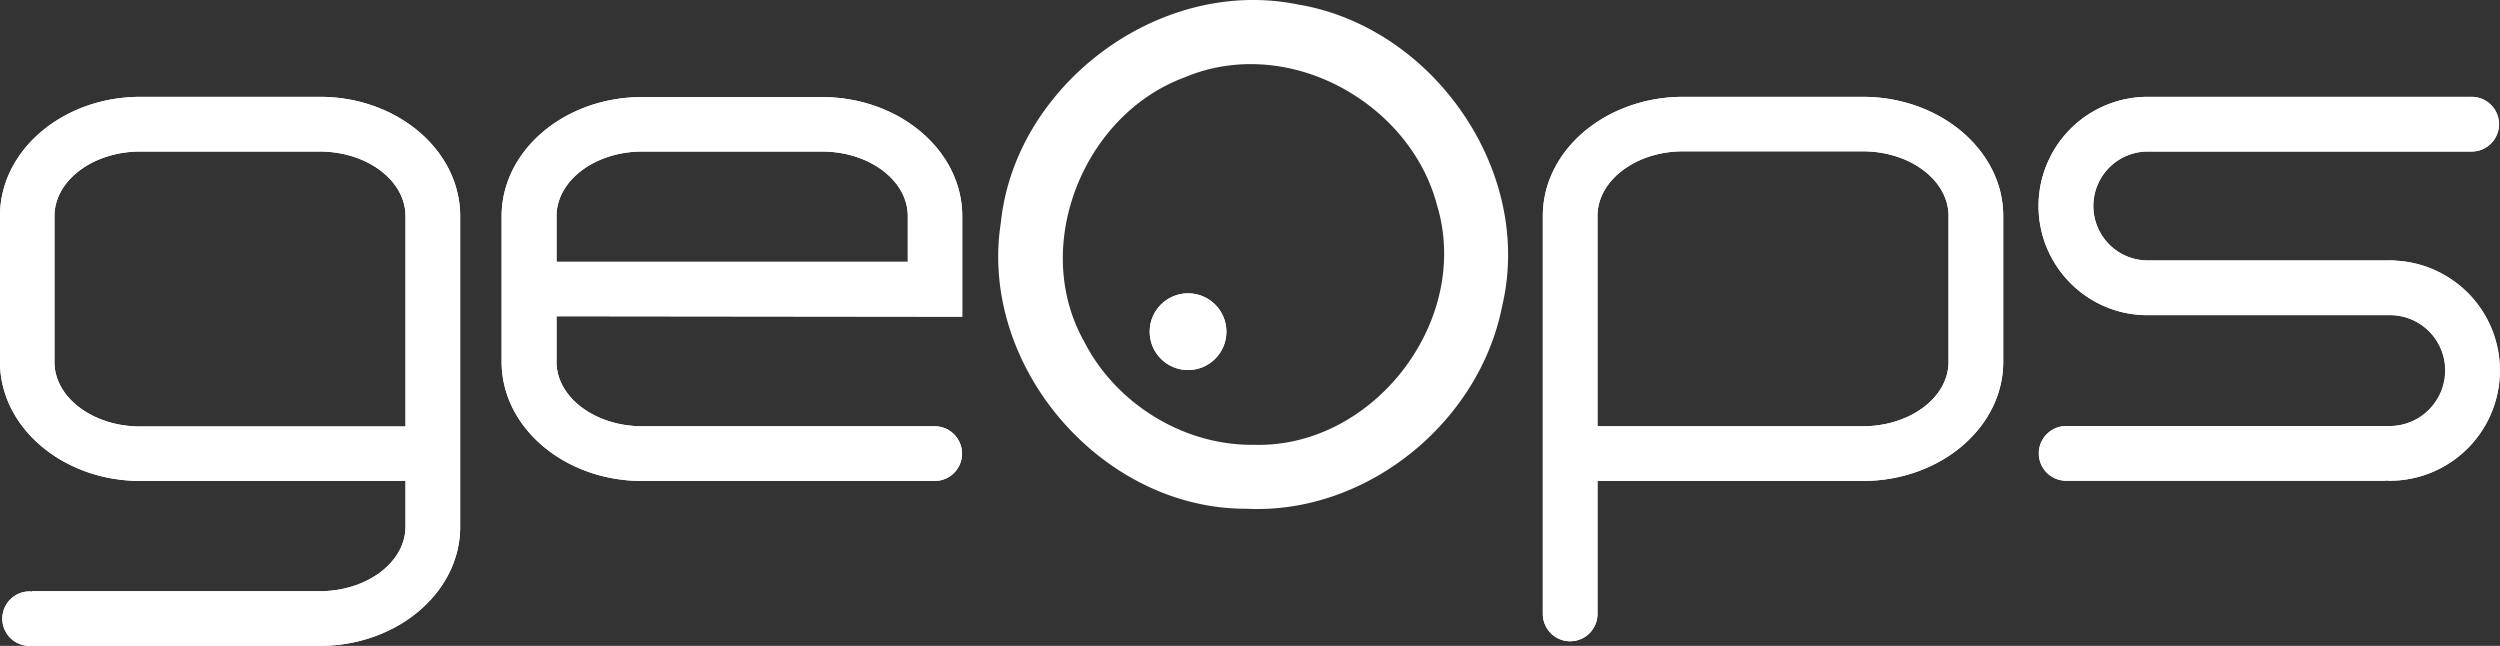 <svg xmlns="http://www.w3.org/2000/svg" viewBox="0 0 1133.8 292.923"><rect x="0" y="0" width="1133.8" height="292.923" fill="#333333" stroke="none"/><circle cx="538.8" cy="150.423" r="17.4" style="fill:#fff"/><path d="M657.8,43.823c-17.2-21.5-41.6-37.2-69.2-41.8-41.4-8.4-84,10.1-110.1,41.8-13.4,16.2-22.4,35.9-24.6,57.2-10.1,64.9,45.6,129.9,111.3,129.7,54.5,2.7,105.8-39.1,116.1-92.1C689.2,104.923,678.9,70.123,657.8,43.823Zm-89.3,157.9c-31.7.4-62.5-18.7-76.8-46.8-21.2-37.6-5.8-87.7,28.8-111.2a79.413,79.413,0,0,1,16.9-8.7c26-10.9,55.1-6.1,77.7,8.7,17.6,11.5,31.3,28.9,36.7,49.6C667.4,145.523,622.8,203.423,568.5,201.723Z" style="fill:#fff"/><path d="M145.1,43.923H63.7c-35.1,0-63.7,24.2-63.7,54v66.2c0,29.8,28.6,54,63.7,54H183.9v20.7c0,16.1-17.4,29.3-38.9,29.3H14.5v.2c-.4,0-.7-.1-1.1-.1a12.35,12.35,0,1,0,0,24.7c.4,0,.7-.1,1.1-.1v.1H145c35.1,0,63.7-24.2,63.7-54v-140.9C208.7,68.223,180.2,43.923,145.1,43.923Zm38.8,149.5H63.6c-21.4,0-38.9-13.1-38.9-29.2v-66.2c0-16.1,17.4-29.3,38.9-29.3H145c21.4,0,38.9,13.1,38.9,29.3Z" style="fill:#fff;fill-rule:evenodd"/><path d="M436.4,143.623v-45.6c0-29.8-28.6-54-63.7-54H291.2c-35.1,0-63.7,24.2-63.7,54v66.1c0,29.8,28.6,54,63.7,54H423.9a12.4,12.4,0,1,0,0-24.8H291.3c-21.4,0-38.9-13.1-38.9-29.2v-20.7Zm-184-45.6c0-16.1,17.4-29.3,38.9-29.3h81.5c21.4,0,38.9,13.1,38.9,29.3v20.7H252.4Z" style="fill:#fff;fill-rule:evenodd"/><path d="M844.8,43.923H763.4c-35.1,0-63.7,24.2-63.7,54v180.5a12.4,12.4,0,0,0,24.8,0v-60.3H844.8c35.1,0,63.7-24.2,63.7-54v-66.2C908.5,68.223,879.9,43.923,844.8,43.923Zm38.9,120.2c0,16.1-17.4,29.2-38.9,29.2H724.5v-95.4c0-16.1,17.4-29.3,38.9-29.3h81.4c21.4,0,38.9,13.1,38.9,29.3v66.2Z" style="fill:#fff;fill-rule:evenodd"/><path d="M1086.5,118.223c-.3,0-.6-.1-.9-.1h-1.1a7.22,7.22,0,0,0-1.5,0H974a24.701,24.701,0,0,1-.3-49.4h146.8a12.406,12.406,0,1,0,0-24.8H974a49.501,49.501,0,0,0-.4,99h111a25.017,25.017,0,0,1,24.3,25.1,25.288,25.288,0,0,1-25.5,25.2H937a12.4,12.4,0,1,0,0,24.8h144.4c.2,0,.5,0,.5-.1h.6c.4,0,.8.1,1.2.1a49.938,49.938,0,0,0,2.8-99.8Z" style="fill:#fff;fill-rule:evenodd"/><path d="M145.1,43.923H63.7c-35.1,0-63.7,24.2-63.7,54v66.2c0,29.8,28.6,54,63.7,54H183.9v20.7c0,16.1-17.4,29.3-38.9,29.3H14.5v.2c-.4,0-.7-.1-1.1-.1a12.35,12.35,0,1,0,0,24.7c.4,0,.7-.1,1.1-.1v.1H145c35.1,0,63.7-24.2,63.7-54v-140.9C208.7,68.223,180.2,43.923,145.1,43.923Zm38.8,149.5H63.6c-21.4,0-38.9-13.1-38.9-29.2v-66.2c0-16.1,17.4-29.3,38.9-29.3H145c21.4,0,38.9,13.1,38.9,29.3Z" style="fill:#fff"/><path d="M436.4,143.623v-45.6c0-29.8-28.6-54-63.7-54H291.2c-35.1,0-63.7,24.2-63.7,54v66.1c0,29.8,28.6,54,63.7,54H423.9a12.4,12.4,0,1,0,0-24.8H291.3c-21.4,0-38.9-13.1-38.9-29.2v-20.7Zm-184-45.6c0-16.1,17.4-29.3,38.9-29.3h81.5c21.4,0,38.9,13.1,38.9,29.3v20.7H252.4Z" style="fill:#fff"/><circle cx="538.8" cy="150.423" r="17.4" style="fill:#fff"/><path d="M844.8,43.923H763.4c-35.1,0-63.7,24.2-63.7,54v180.5a12.4,12.4,0,0,0,24.8,0v-60.3H844.8c35.1,0,63.7-24.2,63.7-54v-66.2C908.5,68.223,879.9,43.923,844.8,43.923Zm38.9,120.2c0,16.1-17.4,29.2-38.9,29.2H724.5v-95.4c0-16.1,17.4-29.3,38.9-29.3h81.4c21.4,0,38.9,13.1,38.9,29.3v66.2Z" style="fill:#fff"/><path d="M1133.8,168.023a50.082,50.082,0,0,1-50,50,4.867,4.867,0,0,1-1.2-.1h-.6a2.035,2.035,0,0,1-.5.1h-144.4a12.4,12.4,0,1,1,0-24.8h146.4a25.158,25.158,0,0,0,1.2-50.3h-111c-27.1,0-49.2-22.3-49.2-49.5a49.57,49.57,0,0,1,49.6-49.5h146.5a12.406,12.406,0,1,1,0,24.8H973.8a24.701,24.701,0,0,0,.3,49.4h109a7.35,7.35,0,0,1,1.5,0h1.1a2.769,2.769,0,0,1,.9.1A49.838,49.838,0,0,1,1133.8,168.023Z" style="fill:#fff"/></svg>